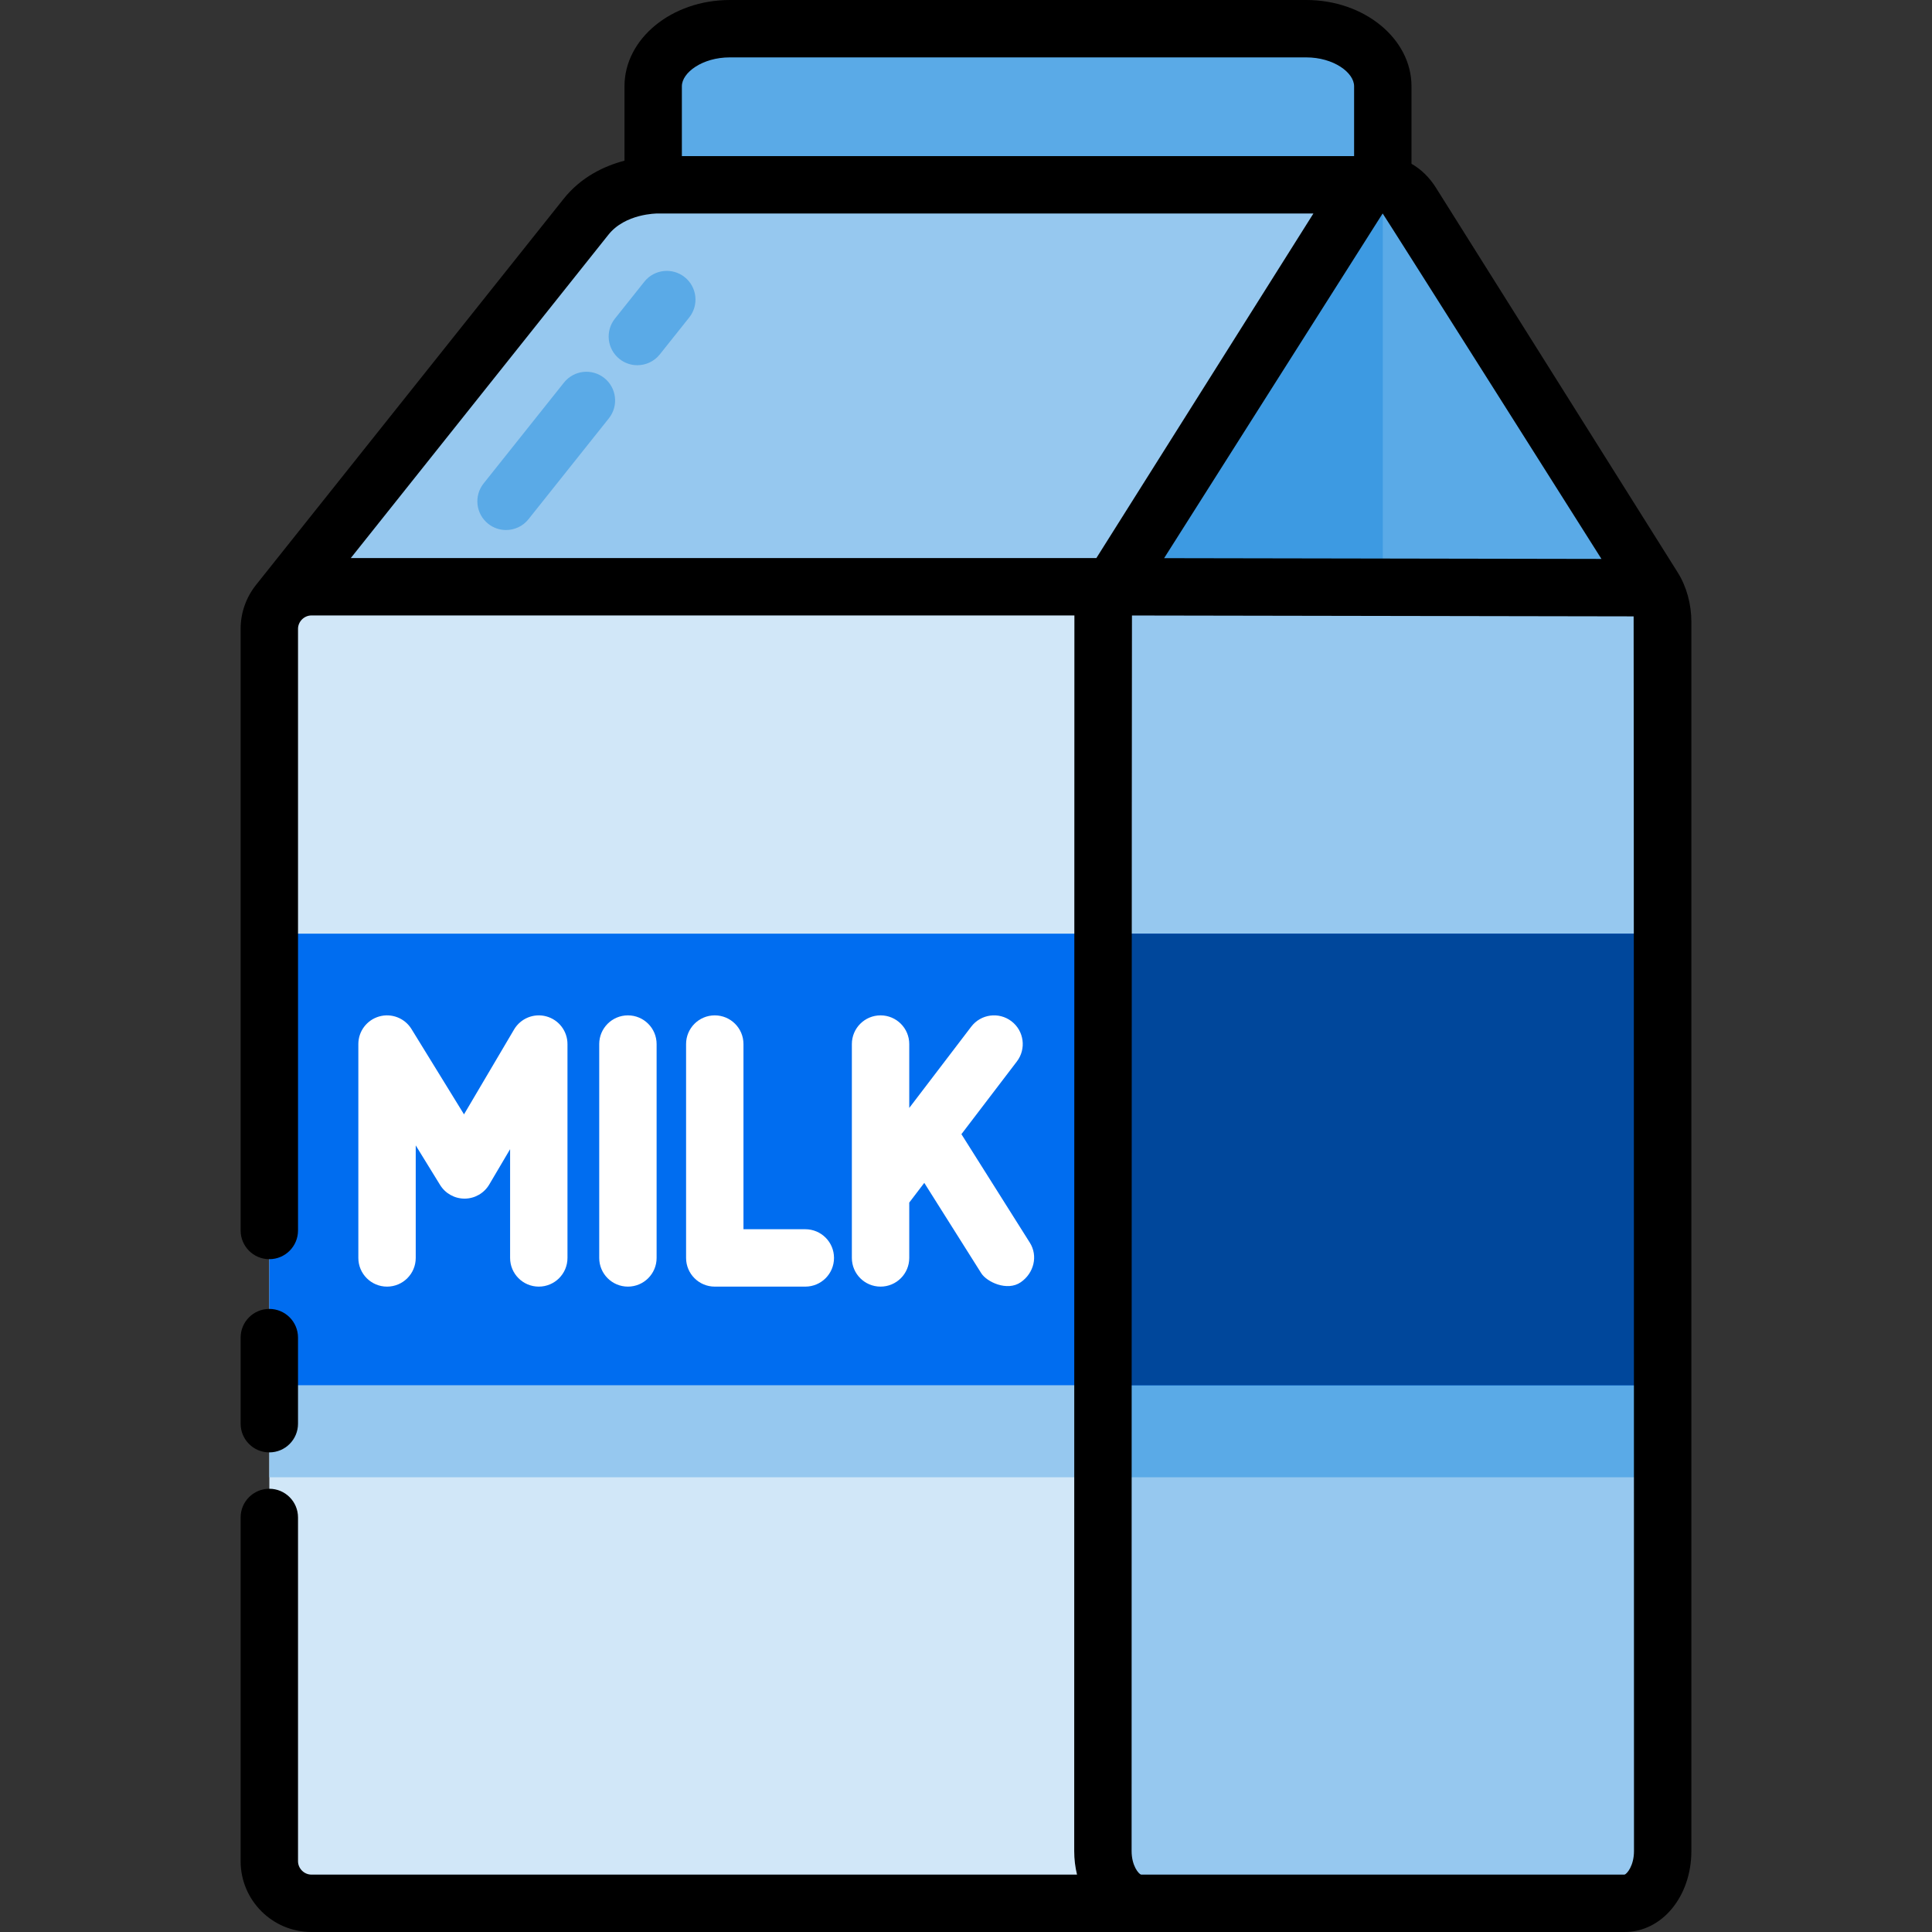 <?xml version="1.0" encoding="iso-8859-1"?>
<!-- Generator: Adobe Illustrator 19.0.0, SVG Export Plug-In . SVG Version: 6.00 Build 0)  -->
<svg version="1.1" id="Layer_1" xmlns="http://www.w3.org/2000/svg" xmlns:xlink="http://www.w3.org/1999/xlink" x="0px" y="0px"
	 viewBox="0 0 512 512" style="enable-background:new 0 0 512 512;" xml:space="preserve">
<rect x="0" y="0" width="512" height="512" fill="#333333" stroke="none"/>
<path style="fill:#5AAAE7;" d="M346.156,7.604H193.398c-11.165,0-20.3,6.863-20.3,15.251v30.75c0,8.388,9.135,15.251,20.3,15.251
	h152.758c11.165,0,20.3-6.863,20.3-15.251v-30.75C366.455,14.467,357.321,7.604,346.156,7.604z"/>
<path style="fill:#96C8EF;" d="M174.45,48.975c0,0-12.216-0.382-19.263,8.617L73.779,159.769l156.578,37.771l122.928-18.485
	l13.171-130.077L174.45,48.975z"/>
<g>
	<path style="fill:#5AAAE7;" d="M168.902,96.786c-1.662,0-3.334-0.541-4.734-1.657c-3.284-2.617-3.825-7.401-1.209-10.686
		l7.801-9.791c2.619-3.285,7.402-3.824,10.686-1.209c3.284,2.617,3.825,7.401,1.209,10.686l-7.801,9.791
		C173.353,95.805,171.137,96.786,168.902,96.786z"/>
	<path style="fill:#5AAAE7;" d="M134.106,140.461c-1.662,0-3.333-0.541-4.734-1.657c-3.284-2.617-3.825-7.401-1.209-10.686
		l21.297-26.732c2.619-3.284,7.4-3.823,10.686-1.209c3.284,2.617,3.825,7.401,1.209,10.686l-21.298,26.732
		C138.556,139.48,136.342,140.461,134.106,140.461z"/>
</g>
<path style="fill:#D1E7F8;" d="M82.527,155.5h245.741c6.134,0,11.152,5.019,11.152,11.152v326.591
	c0,6.134-5.019,11.152-11.152,11.152H82.527c-6.134,0-11.152-5.019-11.152-11.152V166.652C71.374,160.519,76.393,155.5,82.527,155.5
	z"/>
<rect x="71.376" y="367.119" style="fill:#96C8EF;" width="369.248" height="24.373"/>
<path style="fill:#5AAAE7;" d="M438.174,155.75L374.093,53.781c-1.916-3.048-4.701-4.801-7.632-4.804c-0.002,0-0.004,0-0.006,0
	c-2.929,0-5.714,1.748-7.63,4.792L294.743,155.5c-1.588,2.519-2.461,5.74-2.461,9.072v325.961c0,7.657,4.519,13.864,10.091,13.864
	h128.161c5.573,0,10.091-6.208,10.091-13.864V164.81C440.627,161.484,439.757,158.268,438.174,155.75z"/>
<path style="fill:#3D9AE2;" d="M366.455,48.978c-2.929,0-5.714,1.748-7.63,4.792L294.743,155.5c-1.588,2.519-2.461,5.74-2.461,9.072
	v325.961c0,7.657,4.519,13.864,10.091,13.864h64.081L366.455,48.978L366.455,48.978z"/>
<path style="fill:#96C8EF;" d="M294.743,155.5c-1.588,2.519-2.461,5.74-2.461,9.072v325.961c0,7.657,4.519,13.864,10.091,13.864
	h128.161c5.573,0,10.091-6.208,10.091-13.864V164.81c0-3.326-0.87-6.542-2.453-9.06L294.743,155.5z"/>
<rect x="292.287" y="367.119" style="fill:#5AAAE7;" width="148.348" height="24.373"/>
<rect x="71.376" y="247.433" style="fill:#006DF0;" width="369.248" height="119.686"/>
<rect x="292.287" y="247.433" style="fill:#00479B;" width="148.348" height="119.686"/>
<g>
	<path style="fill:#FFFFFF;" d="M142.786,340.967c-4.2,0-7.604-3.404-7.604-7.604v-28.821l-5.525,9.365
		c-1.355,2.296-3.812,3.715-6.478,3.74c-0.024,0-0.049,0-0.072,0c-2.639,0-5.091-1.369-6.476-3.617l-6.458-10.489v29.822
		c0,4.2-3.404,7.604-7.604,7.604c-4.2,0-7.604-3.404-7.604-7.604v-56.676c0-3.402,2.26-6.389,5.533-7.316
		c3.27-0.93,6.763,0.433,8.547,3.33l13.922,22.614l13.268-22.491c1.742-2.952,5.245-4.378,8.552-3.472
		c3.308,0.903,5.602,3.907,5.602,7.335v56.676C150.39,337.562,146.986,340.967,142.786,340.967z"/>
	<path style="fill:#FFFFFF;" d="M166.405,340.967c-4.2,0-7.604-3.404-7.604-7.604v-56.676c0-4.2,3.404-7.604,7.604-7.604
		c4.2,0,7.604,3.404,7.604,7.604v56.676C174.009,337.562,170.604,340.967,166.405,340.967z"/>
	<path style="fill:#FFFFFF;" d="M213.418,340.967h-23.995c-4.2,0-7.604-3.404-7.604-7.604v-56.676c0-4.2,3.404-7.604,7.604-7.604
		c4.2,0,7.604,3.404,7.604,7.604v49.072h16.391c4.2,0,7.604,3.404,7.604,7.604S217.619,340.967,213.418,340.967z"/>
	<path style="fill:#FFFFFF;" d="M272.909,329.307l-18.123-28.739l14.696-19.27c2.547-3.34,1.904-8.111-1.436-10.658
		s-8.112-1.904-10.658,1.436l-16.427,21.54v-16.929c0-4.2-3.404-7.604-7.604-7.604c-4.2,0-7.604,3.404-7.604,7.604v56.676
		c0,4.2,3.404,7.604,7.604,7.604c4.2,0,7.604-3.404,7.604-7.604v-14.668l3.983-5.223l15.099,23.946
		c1.446,2.293,6.855,4.9,10.487,2.376C273.981,337.398,275.149,332.859,272.909,329.307z"/>
</g>
<path d="M444.627,151.731c-0.006-0.009-0.01-0.018-0.015-0.027L380.531,49.735c-1.734-2.759-3.954-4.9-6.472-6.328V22.854
	C374.059,10.252,361.542,0,346.156,0H193.398c-15.386,0-27.902,10.252-27.902,22.854v19.724
	c-5.177,1.363-11.528,4.239-16.255,10.275L68.178,154.597c-0.12,0.142-0.231,0.289-0.346,0.434l0,0l0,0
	c-2.535,3.199-4.062,7.232-4.062,11.621v159.441c0,4.2,3.404,7.604,7.604,7.604s7.604-3.404,7.604-7.604V166.651
	c0-1.923,1.625-3.549,3.549-3.549h202.202c-0.027,0.489-0.05,327.429-0.05,327.429c0,2.188,0.264,4.286,0.743,6.261H82.526
	c-1.923,0-3.549-1.625-3.549-3.548V402.14c0-4.2-3.404-7.604-7.604-7.604s-7.604,3.404-7.604,7.604v91.104
	c0,10.342,8.414,18.756,18.756,18.756h348.009c9.923,0,17.696-9.43,17.696-21.468V164.81
	C448.232,160.083,446.951,155.44,444.627,151.731z M424.399,148.121l-115.895-0.203c0,0,57.857-91.305,57.907-91.338h0.013
	C366.548,56.614,424.399,148.121,424.399,148.121z M193.398,15.208h152.758c7.266,0,12.695,4.036,12.695,7.647v18.519
	l-178.149-0.002V22.854C180.702,19.244,186.131,15.208,193.398,15.208z M161.174,62.28c4.495-5.74,12.945-5.688,13.037-5.705
	c0.079,0.003,173.855,0.006,173.855,0.006l-57.519,91.314H92.962L161.174,62.28z M433.024,490.532c0,3.94-1.887,6.095-2.504,6.261
	H302.395c-0.61-0.154-2.508-2.31-2.508-6.261c0,0,0.031-326.943,0.094-327.419l132.948,0.232
	C432.99,163.824,433.024,490.532,433.024,490.532z"/>
<path d="M71.373,384.898c4.2,0,7.604-3.404,7.604-7.604V354.48c0-4.2-3.404-7.604-7.604-7.604s-7.604,3.404-7.604,7.604v22.814
	C63.769,381.494,67.174,384.898,71.373,384.898z"/>
<g>
</g>
<g>
</g>
<g>
</g>
<g>
</g>
<g>
</g>
<g>
</g>
<g>
</g>
<g>
</g>
<g>
</g>
<g>
</g>
<g>
</g>
<g>
</g>
<g>
</g>
<g>
</g>
<g>
</g>
</svg>
